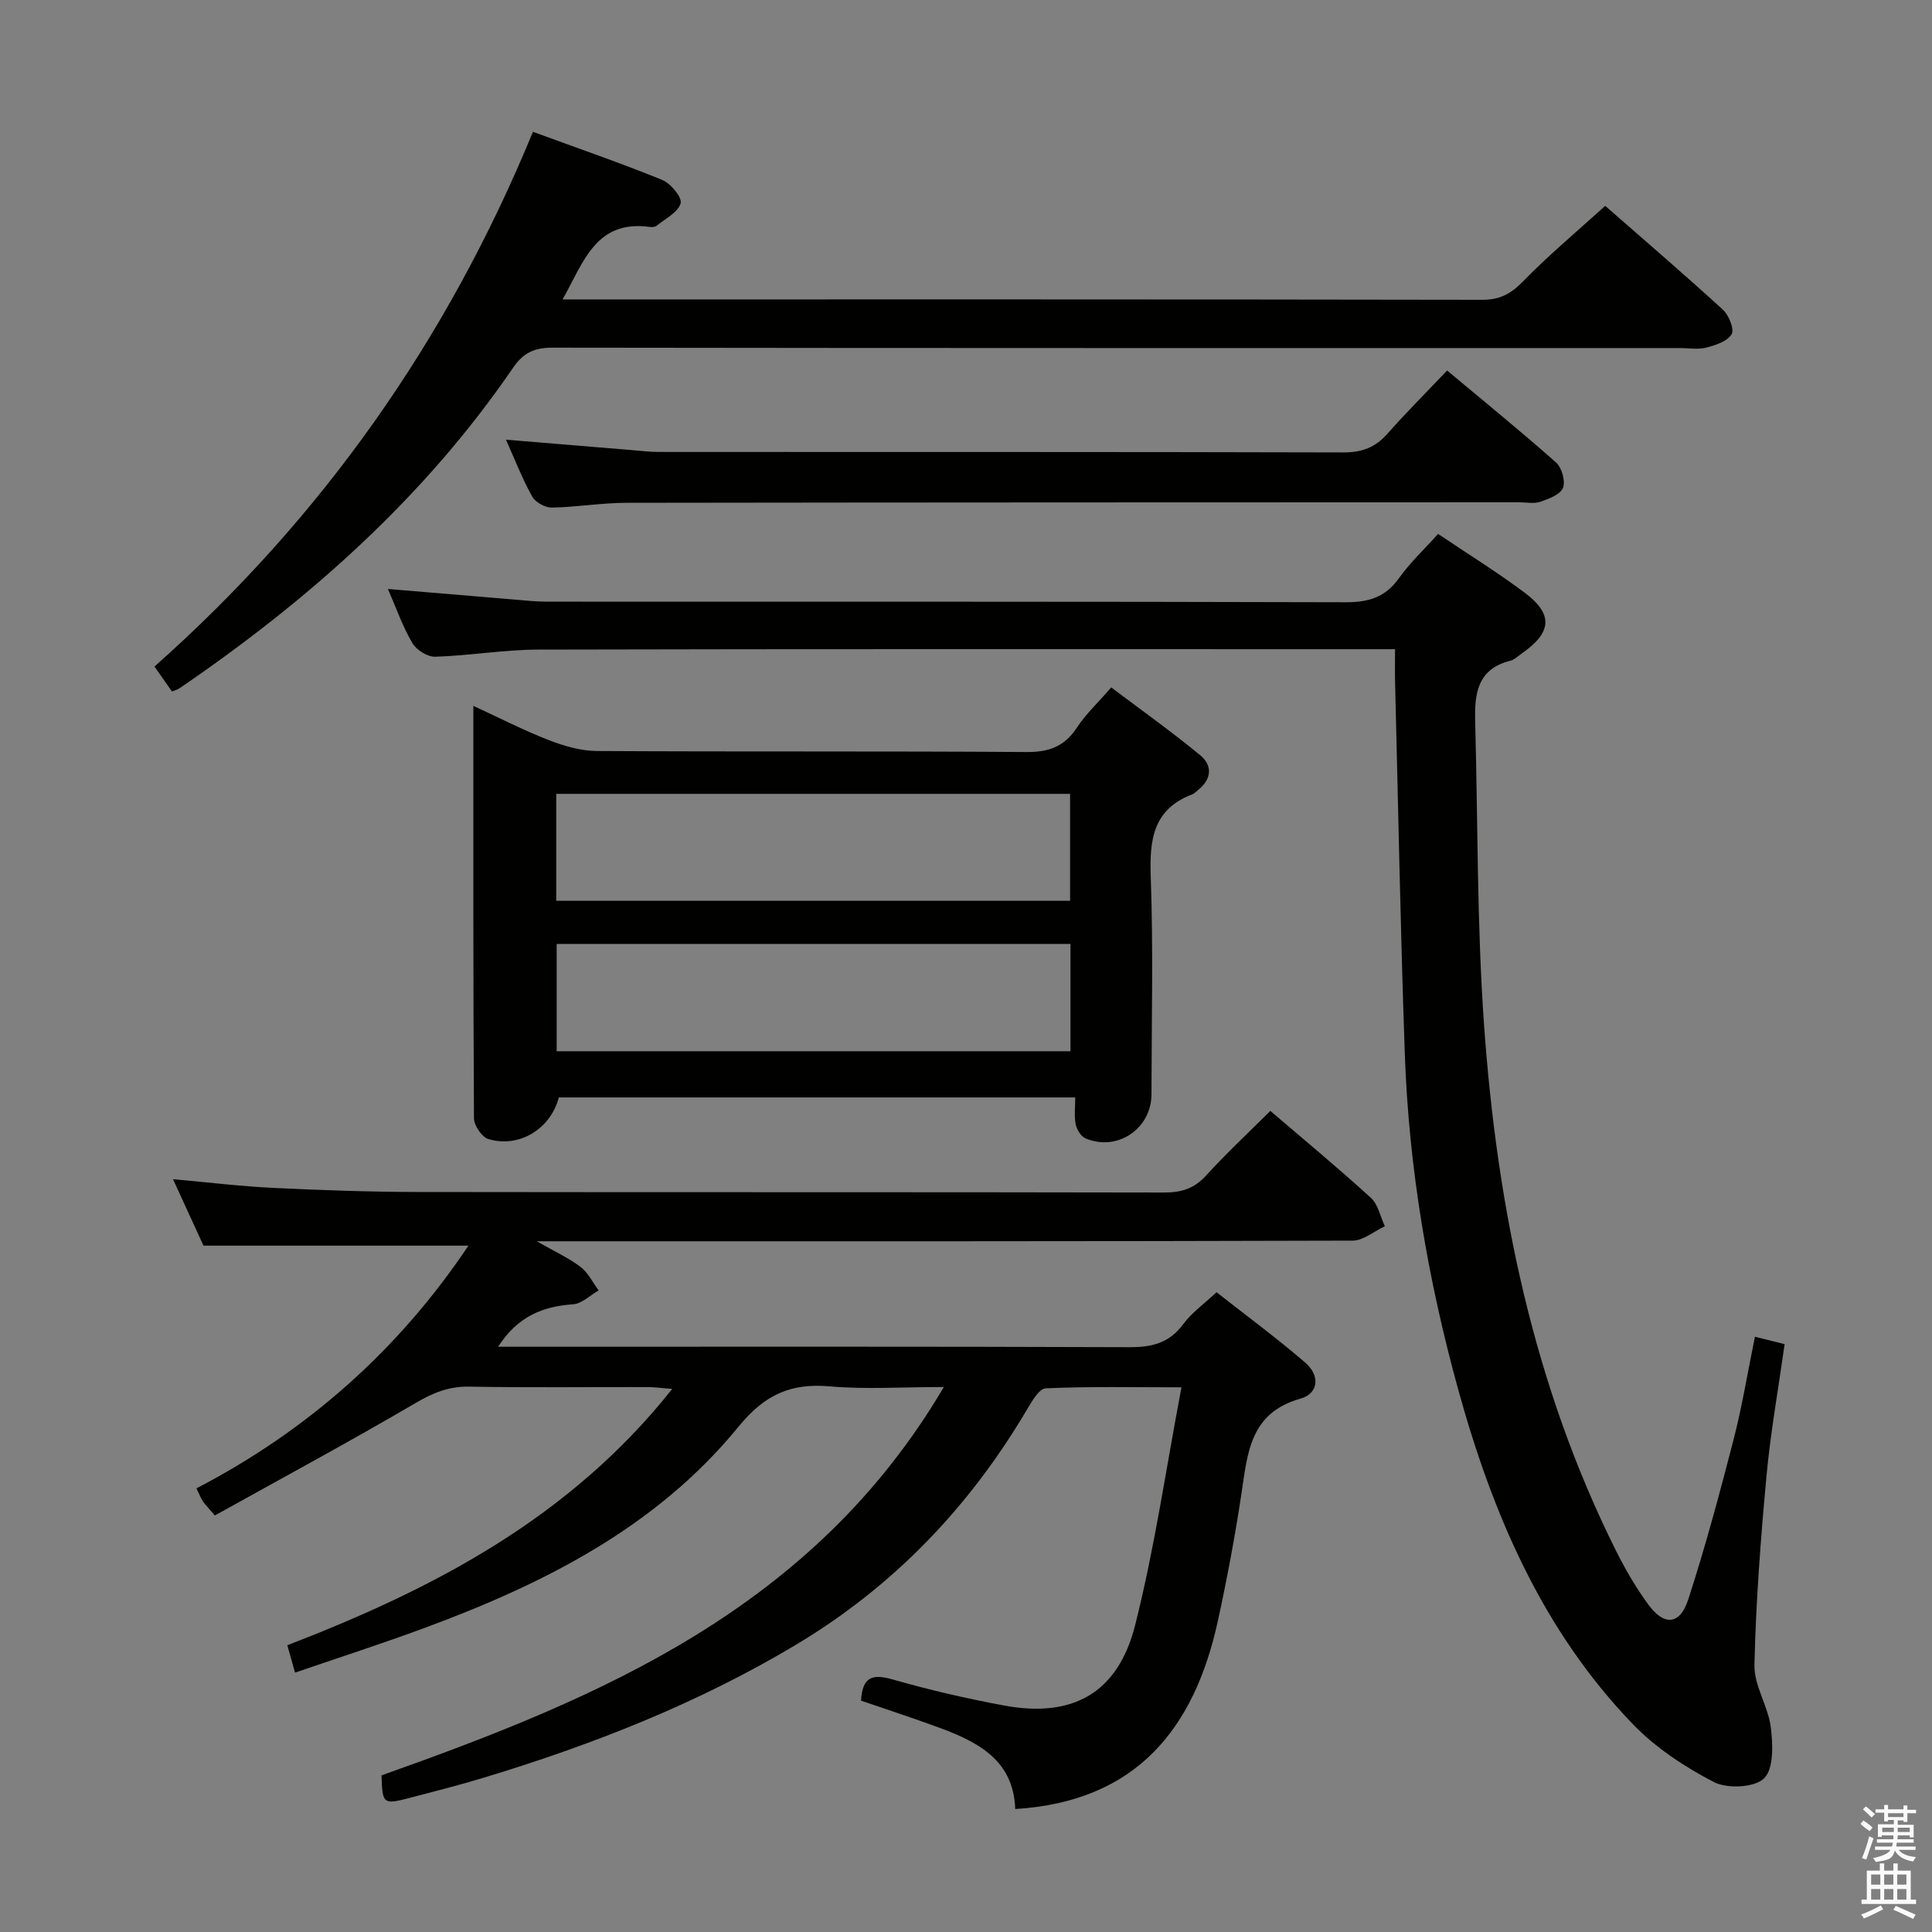 <svg enable-background="new 0 0 400 400" viewBox="0 0 400 400" xmlns="http://www.w3.org/2000/svg"><rect x="0" y="0" width="400" height="400" fill="#808080" stroke="none"/><path d="m385.2 377.6.6-.7c.6.4 1.3.9 1.9 1.5l-.6.7c-.8-.5-1.4-1-1.9-1.5zm.3 7.1c.6-1.4 1.1-2.9 1.5-4.5.3.1.6.3.9.4-.5 1.4-1 2.9-1.5 4.4zm.2-10.1.6-.6c.7.5 1.3 1.1 1.9 1.6l-.7.7c-.6-.6-1.2-1.2-1.8-1.7zm8.4-.8h.8v.9h1.8v.7h-1.8v1.8h-.8v-.3h-1.2v.9h3.3v2.6h-.8v-.4h-2.5c0 .3 0 .6-.1.8h3.4v.7h-3.5c0 .3-.1.6-.1.8h4v.7h-3.5c.7.9 1.9 1.3 3.6 1.5-.2.2-.4.5-.6.9-1.9-.3-3.2-1.1-3.8-2.3-.5 2.1-1.8 2-3.9 2.4-.2-.3-.4-.5-.6-.8 1.9-.4 3.1-.9 3.6-1.7h-3.2v-.7h3.5c.1-.2.1-.5.2-.8h-3.3v-.7h3.4c0-.2 0-.5 0-.8h-2.4v.3h-.8v-2.6h3.3v-.9h-1.2v.3h-.8v-1.8h-1.8v-.7h1.8v-.9h.8v.9h3.2zm-4.4 5.5h2.4c0-.3 0-.6 0-.9h-2.4zm1.2-3.1h3.2v-.8h-3.2zm4.4 2.2h-2.4v.9h2.5v-.9z" fill="#fafafb"/><path d="m389.2 385.8h.9v1.5h1.9v-1.5h.9v1.5h2.7v6h1.1v.9h-11.3v-.9h1.1v-6h2.7zm.2 8.7.5.8c-1.2.6-2.5 1.3-4 1.9-.2-.3-.3-.6-.6-.8 1.6-.6 3-1.3 4.1-1.9zm-2-4.3h1.9v-2.1h-1.9zm0 3.1h1.9v-2.2h-1.9zm2.7-3.1h1.9v-2.1h-1.9zm0 3.1h1.9v-2.2h-1.9zm2.4 1.3c1.4.6 2.7 1.2 4.1 1.8l-.5.9c-1.5-.7-2.8-1.4-4.1-1.9zm2.2-6.5h-1.9v2.1h1.9zm-1.9 5.2h1.9v-2.2h-1.9z" fill="#fafafb"/><g fill="#010100"><path d="m178.27 352.1c.29-5.28 2.68-5.5 6.75-4.33 7.48 2.14 15.11 3.89 22.76 5.32 14.22 2.67 23.66-2.47 27.24-16.63 4.02-15.87 6.35-32.17 9.59-49.23-9.99 0-19.07-.2-28.11.21-1.41.07-2.94 2.82-3.99 4.59-11.94 20.14-27.61 36.49-47.83 48.57-20.26 12.1-41.98 20.62-64.45 27.43-5.08 1.54-10.22 2.85-15.36 4.19-5.56 1.45-5.7 1.3-5.88-4.65 45.49-16.14 89.42-34.58 116.42-80.4-8.87 0-16.31.51-23.65-.14-8.12-.71-13.49 1.77-18.87 8.36-17.05 20.88-40.41 32.59-65.18 41.73-8.67 3.2-17.48 6.04-26.63 9.18-.62-2.21-1.09-3.88-1.59-5.67 30.49-11.75 58.53-26.42 79.69-53.07-2.26-.17-3.66-.37-5.05-.38-12.33-.02-24.67.13-37-.09-4.2-.08-7.47 1.27-11.05 3.37-13.73 8.04-27.73 15.59-41.59 23.3-1.46-1.71-2.05-2.27-2.48-2.93-.45-.69-.75-1.47-1.34-2.68 23.05-11.99 41.86-28.66 56.31-50.25-18.17 0-36.13 0-54.85 0-1.77-3.85-3.96-8.63-6.31-13.76 7.25.65 13.98 1.47 20.75 1.8 9.97.48 19.95.83 29.93.85 51.5.08 103 0 154.49.11 3.6.01 6.27-.81 8.75-3.55 4.11-4.53 8.61-8.71 13.27-13.35 7.04 6.03 14.08 11.85 20.82 18 1.5 1.37 1.95 3.89 2.89 5.88-2.23 1.04-4.46 2.98-6.69 2.98-54 .17-108 .13-161.99.13-1.81 0-3.61 0-6.92 0 3.87 2.21 6.7 3.49 9.1 5.33 1.56 1.19 2.5 3.2 3.72 4.85-1.76 1-3.47 2.74-5.28 2.87-6.3.43-11.49 2.51-15.53 8.79h5.65c41.67 0 83.33-.07 125 .09 4.68.02 8.29-.83 11.19-4.76 1.74-2.37 4.27-4.15 6.9-6.62 5.94 4.67 12.32 9.38 18.32 14.53 3.17 2.72 2.85 6.43-.96 7.51-10.45 2.94-10.94 11.26-12.2 19.65-1.33 8.84-2.98 17.65-4.89 26.39-4.89 22.36-16.91 37.37-41.95 38.92-.36-10.69-8.56-14.3-17.24-17.39-4.82-1.74-9.68-3.34-14.68-5.05z"/><path d="m288.83 134.41c-2.37 0-4.16 0-5.94 0-57.15 0-114.29-.06-171.43.08-7.12.02-14.22 1.25-21.35 1.48-1.59.05-3.89-1.39-4.73-2.82-1.98-3.36-3.29-7.12-5.07-11.21 9.25.78 17.82 1.5 26.39 2.21 2.15.18 4.3.42 6.45.42 55.15.02 110.29-.04 165.44.12 4.75.01 8.22-1.01 11.04-4.97 2.28-3.21 5.22-5.95 8.11-9.18 6.15 4.14 12.23 7.91 17.93 12.17 5.94 4.45 5.63 8.21-.49 12.5-.82.57-1.6 1.37-2.51 1.6-6.84 1.7-7.41 6.9-7.25 12.61.57 20.94.35 41.95 1.84 62.82 2.7 37.83 10.22 74.63 27.36 108.91 1.92 3.85 4.13 7.62 6.67 11.09 3.27 4.45 6.53 4.19 8.24-1.08 3.53-10.87 6.5-21.93 9.36-33 1.78-6.88 2.92-13.93 4.45-21.4 2.06.51 3.89.96 6.15 1.53-1.31 9.31-2.92 18.28-3.76 27.32-1.2 13.01-2.2 26.07-2.49 39.12-.09 4.27 2.84 8.52 3.39 12.91.44 3.54.63 8.57-1.4 10.55-1.97 1.93-7.62 2.2-10.4.76-6.06-3.14-12.07-7.11-16.79-12.01-18.73-19.43-29.01-43.5-36.09-69.09-6.3-22.79-10.27-46-11.1-69.65-.89-25.44-1.36-50.89-2-76.34-.07-2.17-.02-4.32-.02-7.45z"/><path d="m222.62 227.21c-36.07 0-71.49 0-106.92 0-1.69 6.5-8.22 10.56-14.61 8.61-1.34-.41-2.95-2.81-2.96-4.3-.17-28.13-.13-56.27-.13-85.38 5.55 2.56 10.48 5.1 15.62 7.09 3.17 1.23 6.65 2.24 10.01 2.26 29.64.17 59.29 0 88.93.21 4.65.03 7.86-1.17 10.42-5.08 1.8-2.75 4.28-5.06 7.09-8.3 6.16 4.65 12.46 9.13 18.41 14.03 2.58 2.12 2.42 4.97-.44 7.21-.39.31-.74.73-1.19.9-8.15 3.09-8.88 9.43-8.6 17.14.54 14.97.17 29.97.15 44.96-.01 7.13-7.07 11.92-13.65 9.13-.95-.4-1.83-1.83-2.04-2.93-.34-1.72-.09-3.55-.09-5.55zm-107.46-40.71h106.39c0-7.55 0-14.78 0-22.14-35.62 0-70.95 0-106.39 0zm106.47 8.93c-35.72 0-71.03 0-106.38 0v22.22h106.38c0-7.47 0-14.58 0-22.22z"/><path d="m110.34 27.29c9.38 3.44 18.17 6.46 26.76 9.96 1.76.72 4.16 3.63 3.82 4.84-.52 1.86-3.14 3.16-4.93 4.62-.34.28-.97.34-1.44.28-11.2-1.55-13.7 7.26-18.07 15h5.5c61.64 0 123.28-.03 184.92.08 3.71.01 5.99-1.3 8.51-3.89 5.21-5.35 10.97-10.15 16.93-15.56 7.49 6.56 16.04 13.89 24.35 21.48 1.24 1.14 2.43 4.04 1.82 5.09-.84 1.47-3.3 2.27-5.22 2.77-1.72.45-3.64.1-5.47.1-77.8 0-155.6.03-233.4-.08-3.73-.01-6.04 1.01-8.18 4.14-18.4 26.91-42.34 48.12-69.07 66.38-.39.27-.88.38-1.56.67-1.13-1.62-2.25-3.2-3.63-5.17 34.61-30.7 60.58-67.46 78.36-110.71z"/><path d="m104.75 91.03c9.26.77 17.67 1.47 26.09 2.16 1.82.15 3.63.38 5.45.38 47.28.02 94.57-.03 141.85.1 3.84.01 6.61-1.03 9.12-3.88 3.84-4.35 7.96-8.46 12.35-13.08 7.91 6.62 15.37 12.67 22.55 19.04 1.2 1.06 1.98 3.85 1.44 5.25-.54 1.38-2.91 2.28-4.66 2.88-1.35.46-2.97.11-4.46.11-61.6.02-123.21.02-184.81.11-5.14.01-10.27.9-15.41.99-1.38.02-3.4-1.08-4.06-2.26-2.01-3.58-3.5-7.45-5.45-11.8z"/></g></svg>